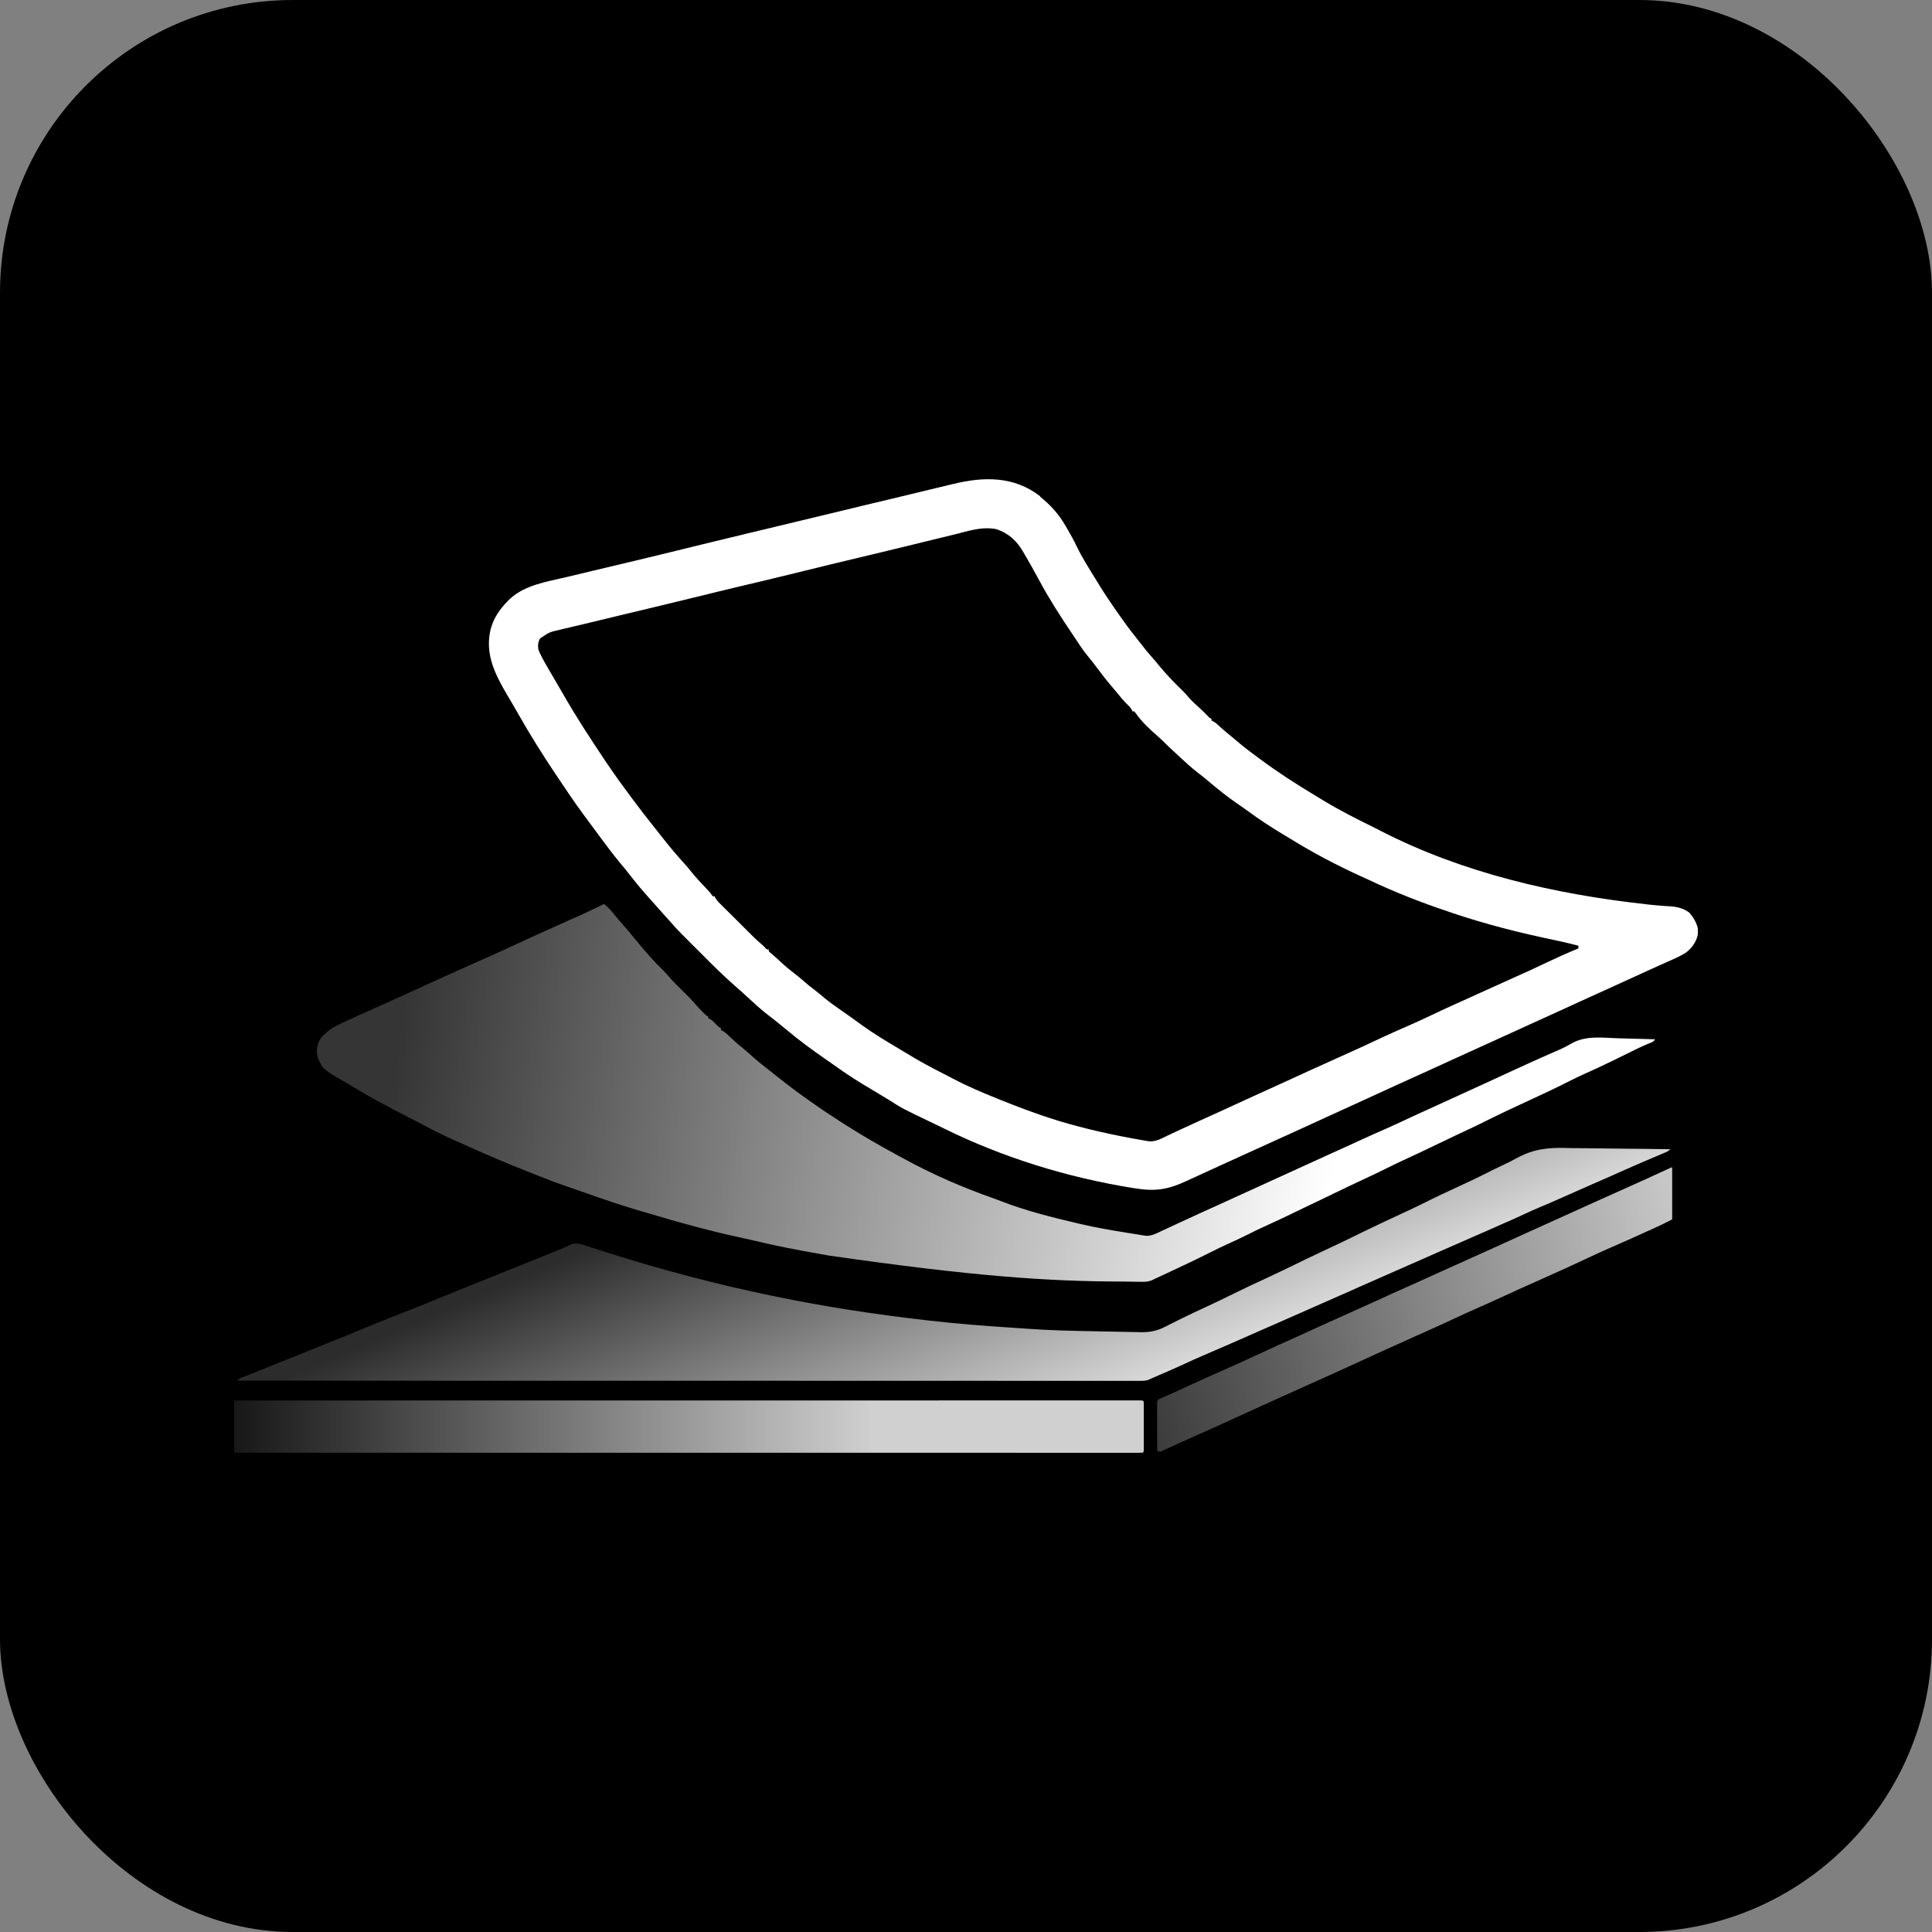 <svg width="33" height="33" viewBox="0 0 33 33" fill="none" xmlns="http://www.w3.org/2000/svg">
<rect x="0" y="0" width="33" height="33" fill="#808080" stroke="none"/>
<rect width="33" height="33" rx="5" fill="black"/>
<g clip-path="url(#clip0_74_8)">
<path d="M10.312 15.438C10.39 15.495 10.446 15.562 10.506 15.638C10.552 15.695 10.601 15.75 10.649 15.805C10.719 15.885 10.787 15.967 10.855 16.05C11.007 16.236 11.164 16.417 11.336 16.584C11.367 16.616 11.396 16.648 11.425 16.682C11.496 16.764 11.573 16.839 11.65 16.915C11.737 17 11.822 17.086 11.9 17.178C11.932 17.214 11.965 17.248 11.999 17.282C12.011 17.294 12.022 17.305 12.034 17.317C12.062 17.346 12.062 17.346 12.096 17.361V17.392C12.105 17.396 12.114 17.4 12.123 17.404C12.164 17.427 12.19 17.453 12.223 17.487C12.264 17.532 12.264 17.532 12.314 17.564V17.596C12.327 17.6 12.327 17.6 12.339 17.605C12.393 17.636 12.434 17.678 12.479 17.721C12.559 17.797 12.642 17.869 12.728 17.937C12.769 17.971 12.808 18.006 12.847 18.041C12.922 18.11 13.001 18.173 13.08 18.235C13.096 18.248 13.112 18.261 13.129 18.273C13.175 18.31 13.221 18.346 13.268 18.383C13.289 18.4 13.311 18.417 13.332 18.434C13.476 18.547 13.62 18.657 13.77 18.762C13.801 18.783 13.831 18.805 13.862 18.827C14.003 18.928 14.146 19.024 14.293 19.118C14.332 19.142 14.37 19.167 14.409 19.193C14.717 19.391 15.033 19.572 15.354 19.746C15.387 19.763 15.42 19.781 15.453 19.799C15.935 20.063 16.448 20.285 16.968 20.468C17.01 20.483 17.051 20.498 17.091 20.514C17.512 20.678 17.954 20.789 18.391 20.892L18.443 20.904C18.707 20.967 18.974 21.012 19.241 21.055C19.259 21.058 19.277 21.061 19.295 21.064C19.345 21.072 19.396 21.08 19.446 21.088C19.462 21.091 19.477 21.093 19.493 21.096C19.507 21.098 19.521 21.1 19.536 21.103C19.548 21.105 19.561 21.107 19.573 21.108C19.661 21.114 19.733 21.077 19.811 21.04C19.823 21.035 19.835 21.029 19.847 21.023C19.873 21.012 19.899 21 19.925 20.987C19.98 20.962 20.035 20.936 20.091 20.91C20.119 20.897 20.147 20.884 20.175 20.871C20.303 20.811 20.432 20.753 20.56 20.694C20.602 20.675 20.644 20.656 20.686 20.637C20.702 20.63 20.702 20.63 20.718 20.623C20.841 20.567 20.964 20.511 21.088 20.454C21.275 20.368 21.463 20.282 21.65 20.198C21.817 20.122 21.983 20.046 22.15 19.97C22.338 19.884 22.525 19.798 22.713 19.713C22.837 19.657 22.96 19.601 23.085 19.545C23.097 19.539 23.109 19.534 23.121 19.528C23.18 19.501 23.238 19.474 23.296 19.448C23.402 19.399 23.507 19.352 23.614 19.306C23.724 19.258 23.832 19.208 23.942 19.157C23.995 19.131 24.049 19.107 24.103 19.082C24.114 19.077 24.125 19.071 24.137 19.066C24.172 19.05 24.207 19.034 24.243 19.017C24.262 19.009 24.262 19.009 24.281 19C24.478 18.909 24.676 18.819 24.873 18.73C25.027 18.66 25.181 18.59 25.335 18.519C25.347 18.514 25.358 18.508 25.37 18.503C25.499 18.444 25.628 18.385 25.756 18.325C25.804 18.303 25.852 18.28 25.901 18.258C25.912 18.253 25.924 18.247 25.937 18.242C26.071 18.18 26.207 18.118 26.341 18.059C26.36 18.051 26.36 18.051 26.379 18.042C26.439 18.015 26.5 17.989 26.561 17.962C26.7 17.902 26.7 17.902 26.833 17.829C27.071 17.686 27.351 17.724 27.618 17.734C27.69 17.737 27.762 17.738 27.835 17.74C27.98 17.743 28.124 17.747 28.269 17.752C28.244 17.801 28.193 17.811 28.143 17.831C28.048 17.872 27.956 17.915 27.864 17.962C27.747 18.02 27.631 18.077 27.514 18.134C27.503 18.139 27.492 18.144 27.481 18.149C27.349 18.213 27.216 18.276 27.081 18.335C27 18.37 26.922 18.409 26.842 18.449C26.558 18.593 26.269 18.727 25.98 18.86C25.892 18.9 25.805 18.941 25.719 18.982C25.703 18.989 25.703 18.989 25.688 18.997C25.624 19.027 25.561 19.058 25.498 19.089C25.357 19.16 25.214 19.229 25.072 19.296C25.003 19.328 24.934 19.361 24.866 19.393C24.845 19.403 24.845 19.403 24.824 19.413C24.705 19.469 24.587 19.527 24.468 19.583C24.302 19.663 24.137 19.741 23.97 19.818C23.877 19.86 23.785 19.905 23.693 19.951C23.578 20.009 23.462 20.064 23.345 20.118C23.162 20.204 22.979 20.29 22.796 20.379C22.787 20.383 22.777 20.388 22.768 20.393C22.722 20.415 22.677 20.437 22.631 20.459C22.54 20.503 22.447 20.547 22.355 20.591C22.275 20.629 22.195 20.667 22.116 20.706C21.942 20.79 21.769 20.873 21.594 20.951C21.508 20.99 21.424 21.03 21.341 21.073C21.235 21.127 21.127 21.176 21.019 21.226C20.844 21.306 20.844 21.306 20.672 21.392C20.425 21.517 20.174 21.634 19.924 21.751C19.905 21.76 19.887 21.768 19.868 21.777C19.769 21.823 19.769 21.823 19.723 21.844L19.671 21.87C19.601 21.896 19.544 21.896 19.469 21.894C19.44 21.893 19.41 21.893 19.381 21.893C19.357 21.892 19.357 21.892 19.333 21.892C19.284 21.891 19.234 21.891 19.184 21.89C17.905 21.888 16.622 21.801 14.153 21.445C14.108 21.437 14.063 21.429 14.018 21.421C13.64 21.355 13.264 21.283 12.89 21.193C12.822 21.177 12.755 21.162 12.686 21.147C12.137 21.029 11.592 20.88 11.061 20.719C11.006 20.703 10.952 20.687 10.898 20.672C10.589 20.582 10.287 20.476 9.984 20.37C9.887 20.336 9.789 20.302 9.692 20.269C9.537 20.216 9.384 20.159 9.231 20.097C9.151 20.064 9.072 20.033 8.992 20.002C8.625 19.859 8.265 19.703 7.906 19.541C7.854 19.517 7.802 19.494 7.75 19.471C7.586 19.397 7.425 19.32 7.267 19.235C7.161 19.178 7.053 19.123 6.945 19.068C6.644 18.913 6.344 18.755 6.055 18.579C6.001 18.546 5.948 18.514 5.894 18.483C5.514 18.263 5.514 18.263 5.427 18.066C5.397 17.942 5.412 17.844 5.477 17.735C5.513 17.692 5.513 17.692 5.555 17.656C5.566 17.646 5.566 17.646 5.577 17.636C5.659 17.559 5.753 17.515 5.855 17.468C5.874 17.46 5.892 17.451 5.911 17.442C6.088 17.359 6.265 17.279 6.443 17.201C6.583 17.139 6.722 17.075 6.863 17.012C6.877 17.006 6.891 16.999 6.905 16.993C7.085 16.912 7.263 16.83 7.443 16.747C7.687 16.636 7.93 16.527 8.176 16.418C8.192 16.411 8.192 16.411 8.208 16.403C8.253 16.384 8.297 16.364 8.342 16.344C8.484 16.282 8.625 16.218 8.764 16.152C8.867 16.104 8.972 16.056 9.075 16.009C9.087 16.003 9.098 15.998 9.11 15.993C9.318 15.898 9.527 15.804 9.737 15.711C9.85 15.662 9.962 15.611 10.074 15.558C10.085 15.553 10.095 15.548 10.106 15.543C10.179 15.509 10.251 15.473 10.323 15.437L10.312 15.438Z" fill="url(#paint0_linear_74_8)"/>
<path d="M17.766 8.484C17.951 8.631 18.092 8.791 18.209 8.997C18.218 9.012 18.218 9.012 18.226 9.026C18.284 9.126 18.341 9.226 18.39 9.331C18.483 9.523 18.597 9.703 18.709 9.884C18.735 9.926 18.76 9.967 18.786 10.009C18.868 10.143 18.956 10.273 19.045 10.401C19.068 10.434 19.091 10.467 19.114 10.5C19.201 10.625 19.291 10.747 19.386 10.866C19.421 10.909 19.454 10.953 19.488 10.997C19.552 11.082 19.619 11.162 19.689 11.24C19.724 11.278 19.756 11.317 19.788 11.358C19.922 11.522 20.071 11.673 20.223 11.822C20.253 11.853 20.282 11.885 20.31 11.919C20.363 11.98 20.421 12.032 20.481 12.085C20.534 12.132 20.584 12.183 20.633 12.234C20.66 12.263 20.66 12.263 20.693 12.277V12.308C20.706 12.314 20.706 12.314 20.72 12.32C20.761 12.343 20.792 12.37 20.826 12.403C20.895 12.466 20.966 12.526 21.039 12.584C21.084 12.621 21.128 12.658 21.172 12.696C21.285 12.79 21.402 12.877 21.521 12.964C21.537 12.977 21.537 12.977 21.555 12.989C21.841 13.2 22.137 13.391 22.442 13.574C22.497 13.607 22.552 13.64 22.606 13.674C22.892 13.848 23.191 13.997 23.491 14.145C23.524 14.162 23.557 14.179 23.59 14.196C24.987 14.912 26.559 15.273 28.106 15.444C28.13 15.447 28.13 15.447 28.154 15.45C28.235 15.459 28.317 15.466 28.398 15.472C28.414 15.473 28.43 15.474 28.447 15.476C28.477 15.478 28.507 15.48 28.537 15.481C28.653 15.49 28.762 15.517 28.856 15.59C28.939 15.688 28.992 15.782 29.011 15.91C28.989 16.06 28.92 16.177 28.8 16.269C28.694 16.338 28.575 16.386 28.461 16.437C28.352 16.485 28.245 16.534 28.137 16.583C28.078 16.61 28.018 16.638 27.959 16.665C27.941 16.673 27.941 16.673 27.923 16.681C27.802 16.737 27.681 16.792 27.559 16.847C27.382 16.927 27.206 17.008 27.029 17.088C27.018 17.093 27.006 17.098 26.995 17.103C26.915 17.14 26.834 17.177 26.754 17.214C26.39 17.381 26.024 17.546 25.66 17.712C25.586 17.746 25.511 17.78 25.437 17.814C25.426 17.819 25.416 17.823 25.405 17.828C25.227 17.91 25.047 17.991 24.869 18.072C24.703 18.148 24.538 18.223 24.372 18.299C24.196 18.379 24.019 18.46 23.842 18.539C23.831 18.544 23.82 18.55 23.808 18.555C23.728 18.592 23.647 18.628 23.567 18.665C23.476 18.707 23.385 18.749 23.292 18.791C23.281 18.796 23.27 18.802 23.258 18.807C23.083 18.887 22.907 18.968 22.732 19.047C22.564 19.123 22.399 19.199 22.232 19.276C22.055 19.357 21.877 19.438 21.7 19.518C21.524 19.598 21.347 19.679 21.171 19.758C21.154 19.766 21.154 19.766 21.137 19.774C21.032 19.822 20.927 19.869 20.822 19.917C20.798 19.928 20.774 19.939 20.75 19.951C20.738 19.956 20.726 19.962 20.713 19.967C20.622 20.009 20.529 20.051 20.439 20.093C20.376 20.121 20.314 20.15 20.251 20.179C19.945 20.321 19.723 20.352 19.39 20.298C19.377 20.296 19.364 20.294 19.351 20.292C18.228 20.111 17.132 19.773 16.117 19.272C16.061 19.244 16.004 19.217 15.948 19.19C15.412 18.934 15.412 18.934 15.175 18.782C15.113 18.744 15.051 18.707 14.989 18.67C14.908 18.622 14.826 18.573 14.746 18.524C14.734 18.517 14.722 18.509 14.71 18.502C14.543 18.401 14.383 18.291 14.224 18.177C14.184 18.149 14.143 18.121 14.103 18.093C13.878 17.937 13.659 17.777 13.45 17.602C13.409 17.569 13.368 17.535 13.328 17.502L13.296 17.476C13.236 17.427 13.176 17.38 13.114 17.333C13.004 17.248 12.902 17.156 12.8 17.061C12.723 16.988 12.644 16.918 12.563 16.848C12.347 16.659 12.144 16.456 11.943 16.253C11.902 16.212 11.861 16.172 11.82 16.131C11.789 16.099 11.757 16.067 11.725 16.035C11.703 16.013 11.681 15.991 11.658 15.969C11.58 15.89 11.505 15.81 11.433 15.725C11.408 15.697 11.381 15.668 11.355 15.639C11.301 15.58 11.248 15.52 11.196 15.46C11.165 15.424 11.133 15.39 11.102 15.355C10.98 15.22 10.863 15.08 10.752 14.936C10.704 14.875 10.656 14.816 10.606 14.757C10.475 14.599 10.353 14.436 10.231 14.272C10.217 14.253 10.217 14.253 10.203 14.233C10.147 14.159 10.092 14.084 10.038 14.01C10.015 13.978 9.991 13.946 9.967 13.914C9.808 13.698 9.66 13.478 9.511 13.254C9.505 13.245 9.498 13.235 9.491 13.225C9.268 12.89 9.055 12.553 8.857 12.203C8.797 12.097 8.736 11.992 8.674 11.889C8.462 11.529 8.279 11.181 8.379 10.753C8.43 10.557 8.54 10.398 8.683 10.256C8.692 10.247 8.701 10.238 8.71 10.229C8.966 9.993 9.341 9.935 9.668 9.859C9.721 9.846 9.773 9.834 9.826 9.821C9.926 9.797 10.027 9.773 10.127 9.749C10.25 9.72 10.374 9.69 10.498 9.661C10.508 9.658 10.519 9.656 10.531 9.653C10.597 9.637 10.597 9.637 10.663 9.622C10.719 9.608 10.774 9.595 10.829 9.582C11.113 9.514 11.396 9.446 11.679 9.376C12.018 9.292 12.357 9.21 12.696 9.129C12.709 9.126 12.722 9.123 12.735 9.119C12.856 9.09 12.976 9.061 13.096 9.033C13.281 8.988 13.465 8.944 13.648 8.9C13.661 8.897 13.673 8.894 13.686 8.891C13.738 8.878 13.789 8.866 13.84 8.854C13.929 8.832 14.018 8.811 14.109 8.789C14.318 8.739 14.526 8.689 14.735 8.638C14.749 8.635 14.762 8.632 14.776 8.628C14.831 8.615 14.886 8.602 14.94 8.589C15.086 8.554 15.232 8.519 15.378 8.484C15.39 8.481 15.403 8.478 15.416 8.475C15.466 8.463 15.515 8.451 15.565 8.439C15.704 8.405 15.845 8.372 15.984 8.338C16.051 8.322 16.119 8.305 16.187 8.289C16.216 8.282 16.246 8.275 16.276 8.268C16.804 8.139 17.318 8.129 17.769 8.478L17.766 8.484ZM16.414 9.102C16.382 9.109 16.35 9.117 16.318 9.125C16.233 9.145 16.148 9.166 16.064 9.187C15.975 9.209 15.887 9.231 15.798 9.252C15.674 9.282 15.55 9.313 15.426 9.343C15.242 9.388 15.057 9.433 14.871 9.477C14.86 9.479 14.849 9.482 14.837 9.485C14.782 9.498 14.727 9.511 14.673 9.524C14.337 9.604 14.003 9.685 13.668 9.768C13.462 9.819 13.254 9.869 13.046 9.919C13.035 9.921 13.024 9.924 13.013 9.927C12.893 9.955 12.774 9.984 12.653 10.012C12.399 10.073 12.144 10.134 11.891 10.197C11.625 10.262 11.36 10.326 11.094 10.39C11.078 10.394 11.061 10.398 11.044 10.402C10.895 10.438 10.746 10.474 10.596 10.509C10.418 10.552 10.24 10.595 10.062 10.638C9.974 10.659 9.887 10.679 9.801 10.7C9.748 10.712 9.696 10.725 9.644 10.737C9.621 10.743 9.597 10.748 9.573 10.754C9.384 10.797 9.384 10.797 9.226 10.904C9.189 10.964 9.186 11.022 9.195 11.092C9.209 11.131 9.224 11.164 9.244 11.201C9.249 11.211 9.255 11.222 9.26 11.233C9.329 11.363 9.405 11.489 9.479 11.616C9.528 11.7 9.577 11.783 9.625 11.867C9.844 12.25 10.086 12.619 10.331 12.985C10.348 13.009 10.365 13.034 10.381 13.059C10.507 13.245 10.638 13.427 10.772 13.606C10.785 13.624 10.798 13.642 10.812 13.659C10.933 13.823 11.058 13.984 11.185 14.142C11.231 14.199 11.276 14.256 11.321 14.314C11.448 14.478 11.583 14.634 11.722 14.787C11.756 14.826 11.788 14.865 11.82 14.905C11.892 14.995 11.971 15.079 12.05 15.161C12.059 15.171 12.069 15.182 12.079 15.192C12.092 15.206 12.092 15.206 12.105 15.22C12.13 15.247 12.13 15.247 12.154 15.282C12.162 15.291 12.169 15.3 12.177 15.31H12.208C12.211 15.318 12.214 15.326 12.218 15.335C12.247 15.386 12.287 15.424 12.328 15.464C12.337 15.473 12.346 15.482 12.355 15.491C12.383 15.519 12.411 15.546 12.439 15.574C12.458 15.593 12.477 15.611 12.495 15.63C12.53 15.665 12.565 15.699 12.599 15.733C12.656 15.789 12.712 15.845 12.768 15.902C12.847 15.982 12.926 16.06 13.012 16.132C13.037 16.154 13.037 16.154 13.074 16.192C13.098 16.22 13.098 16.22 13.131 16.216V16.247C13.152 16.27 13.152 16.27 13.182 16.293C13.237 16.34 13.291 16.389 13.344 16.439C13.421 16.511 13.502 16.576 13.585 16.64C13.633 16.677 13.679 16.715 13.724 16.755C13.788 16.812 13.855 16.864 13.923 16.916C13.979 16.96 14.034 17.005 14.088 17.051C14.191 17.136 14.301 17.21 14.41 17.287C14.458 17.32 14.505 17.354 14.552 17.387C14.57 17.4 14.588 17.413 14.606 17.426C14.644 17.453 14.681 17.48 14.719 17.508C14.9 17.639 15.089 17.755 15.281 17.869C15.343 17.905 15.404 17.943 15.466 17.98C15.68 18.112 15.9 18.232 16.123 18.344C16.176 18.371 16.228 18.398 16.281 18.426C16.528 18.556 16.783 18.664 17.042 18.768C17.058 18.775 17.075 18.782 17.091 18.788C17.402 18.912 17.715 19.032 18.035 19.13C18.053 19.136 18.072 19.142 18.091 19.148C18.552 19.287 19.024 19.39 19.499 19.473C19.514 19.475 19.529 19.478 19.545 19.481C19.559 19.483 19.574 19.486 19.588 19.488C19.601 19.49 19.613 19.492 19.626 19.494C19.707 19.5 19.772 19.478 19.845 19.444C19.861 19.436 19.878 19.428 19.895 19.42C19.913 19.411 19.931 19.402 19.95 19.393C19.989 19.375 20.029 19.356 20.068 19.338C20.079 19.333 20.089 19.328 20.099 19.323C20.218 19.267 20.335 19.214 20.454 19.16C20.608 19.091 20.761 19.021 20.914 18.951C21.075 18.876 21.237 18.803 21.398 18.729C21.556 18.658 21.714 18.586 21.871 18.514C22.059 18.428 22.245 18.343 22.432 18.257C22.443 18.253 22.453 18.248 22.464 18.243C22.592 18.185 22.722 18.127 22.85 18.068C22.903 18.044 22.957 18.02 23.011 17.996C23.024 17.99 23.037 17.984 23.051 17.978C23.235 17.895 23.418 17.811 23.599 17.725C23.741 17.658 23.884 17.595 24.027 17.533C24.147 17.481 24.265 17.427 24.382 17.372C24.54 17.297 24.698 17.222 24.857 17.151C24.942 17.113 25.027 17.075 25.113 17.036C25.124 17.031 25.135 17.026 25.146 17.021C25.169 17.01 25.192 17 25.215 16.989C25.427 16.892 25.641 16.796 25.855 16.7C26.043 16.617 26.229 16.532 26.415 16.442C26.594 16.357 26.776 16.275 26.96 16.2V16.153C26.818 16.116 26.677 16.083 26.533 16.053C25.958 15.933 25.394 15.791 24.83 15.602C24.795 15.59 24.76 15.578 24.725 15.566C24.274 15.415 23.832 15.242 23.4 15.038C23.346 15.013 23.291 14.988 23.236 14.963C22.822 14.774 22.421 14.563 22.033 14.322C21.982 14.291 21.931 14.26 21.88 14.23C21.691 14.115 21.51 13.997 21.332 13.866C21.268 13.819 21.202 13.774 21.137 13.729C20.963 13.608 20.799 13.479 20.638 13.341C20.578 13.29 20.515 13.24 20.452 13.192C20.351 13.114 20.258 13.029 20.165 12.942C20.13 12.909 20.094 12.876 20.058 12.843C19.988 12.779 19.918 12.713 19.852 12.645C19.825 12.619 19.797 12.594 19.769 12.57C19.635 12.454 19.498 12.325 19.397 12.179C19.389 12.17 19.382 12.161 19.374 12.151H19.343C19.339 12.142 19.335 12.133 19.331 12.123C19.31 12.086 19.288 12.063 19.256 12.033C19.193 11.972 19.139 11.906 19.084 11.838C19.052 11.798 19.018 11.758 18.985 11.72C18.905 11.627 18.831 11.532 18.758 11.434C18.697 11.351 18.634 11.271 18.568 11.191C18.497 11.104 18.436 11.01 18.374 10.916C18.352 10.883 18.329 10.85 18.307 10.816C18.11 10.523 17.921 10.23 17.754 9.919C17.672 9.766 17.587 9.615 17.499 9.465C17.492 9.453 17.486 9.442 17.479 9.43C17.367 9.238 17.232 9.111 17.021 9.039C16.81 8.995 16.612 9.05 16.407 9.101L16.414 9.102Z" fill="white"/>
<path d="M26.766 19.609C26.828 19.611 26.89 19.611 26.953 19.611C27.07 19.612 27.188 19.613 27.305 19.615C27.439 19.618 27.572 19.619 27.706 19.62C27.981 19.622 28.255 19.625 28.53 19.63C28.496 19.663 28.474 19.674 28.43 19.691C28.408 19.701 28.408 19.701 28.386 19.71C28.361 19.72 28.361 19.72 28.335 19.731C28.146 19.809 27.959 19.892 27.771 19.974C27.713 20 27.655 20.026 27.598 20.051C27.583 20.058 27.569 20.064 27.554 20.071C27.451 20.116 27.349 20.161 27.246 20.206C27.225 20.215 27.225 20.215 27.203 20.225C27.148 20.249 27.094 20.273 27.039 20.297C26.885 20.364 26.731 20.433 26.576 20.502C26.478 20.546 26.378 20.588 26.278 20.63C26.195 20.664 26.114 20.701 26.033 20.74C25.898 20.803 25.761 20.863 25.625 20.922C25.595 20.936 25.566 20.948 25.536 20.962C25.219 21.102 24.902 21.241 24.583 21.38C24.158 21.566 23.734 21.754 23.309 21.941C23.197 21.991 23.084 22.041 22.972 22.091C22.958 22.097 22.944 22.103 22.93 22.109C22.695 22.213 22.463 22.316 22.228 22.419C22.063 22.491 21.897 22.564 21.732 22.637C21.535 22.724 21.338 22.811 21.141 22.897C21.127 22.903 21.114 22.909 21.1 22.915C20.912 22.997 20.723 23.079 20.536 23.16C20.436 23.203 20.337 23.246 20.239 23.293C20.162 23.329 20.084 23.364 20.006 23.398C19.996 23.403 19.985 23.407 19.974 23.412C19.942 23.426 19.91 23.44 19.877 23.454C19.861 23.461 19.861 23.461 19.845 23.468C19.781 23.496 19.717 23.523 19.653 23.551C19.642 23.556 19.63 23.562 19.618 23.568C19.565 23.586 19.521 23.586 19.466 23.586C19.455 23.586 19.444 23.586 19.433 23.586C19.396 23.586 19.36 23.586 19.323 23.586C19.297 23.586 19.27 23.586 19.243 23.586C19.17 23.586 19.097 23.586 19.023 23.586C18.943 23.586 18.864 23.586 18.784 23.586C18.644 23.586 18.504 23.586 18.365 23.586C18.157 23.586 17.95 23.586 17.742 23.586C17.392 23.586 17.043 23.586 16.693 23.585C16.346 23.585 16.001 23.585 15.654 23.585C15.643 23.585 15.633 23.585 15.622 23.585C15.524 23.585 15.425 23.585 15.328 23.585C15.084 23.585 14.841 23.585 14.597 23.585C14.586 23.585 14.575 23.585 14.563 23.585C14.022 23.585 13.482 23.585 12.938 23.584C12.751 23.584 12.563 23.584 12.376 23.584C12.358 23.584 12.358 23.584 12.34 23.584C11.8 23.584 11.259 23.584 10.715 23.584C10.68 23.584 10.645 23.584 10.61 23.584C10.377 23.584 10.144 23.584 9.911 23.584C9.449 23.584 8.985 23.584 8.522 23.584C8.5 23.584 8.478 23.584 8.456 23.584C7.109 23.583 5.769 23.583 4.05 23.582C4.087 23.545 4.118 23.534 4.167 23.515C4.185 23.508 4.203 23.501 4.221 23.494C4.231 23.49 4.241 23.486 4.251 23.482C4.304 23.461 4.358 23.44 4.412 23.419C4.429 23.412 4.429 23.412 4.446 23.405C4.559 23.36 4.673 23.314 4.785 23.268C5.048 23.162 5.31 23.056 5.573 22.951C5.791 22.864 6.01 22.775 6.229 22.684C6.388 22.618 6.549 22.554 6.71 22.49C6.852 22.435 6.993 22.378 7.134 22.322C7.398 22.214 7.663 22.107 7.927 22C7.938 21.995 7.948 21.991 7.959 21.987C8.271 21.861 8.585 21.735 8.898 21.61C9.113 21.524 9.329 21.437 9.545 21.349C9.558 21.344 9.572 21.338 9.586 21.333C9.616 21.32 9.646 21.307 9.676 21.293C9.693 21.286 9.709 21.278 9.726 21.271C9.74 21.264 9.755 21.257 9.77 21.25C9.864 21.223 9.956 21.26 10.045 21.289C10.056 21.293 10.068 21.297 10.08 21.3C10.104 21.308 10.129 21.316 10.154 21.324C10.221 21.346 10.288 21.367 10.355 21.388C10.369 21.393 10.383 21.397 10.397 21.402C11.305 21.691 12.225 21.933 13.163 22.128C13.177 22.131 13.192 22.134 13.207 22.137C14.071 22.317 14.941 22.45 15.816 22.55C15.832 22.552 15.849 22.554 15.865 22.556C16.364 22.612 16.862 22.652 17.364 22.683C17.436 22.688 17.509 22.693 17.581 22.698C17.954 22.725 18.328 22.732 18.703 22.739C18.797 22.741 18.89 22.743 18.984 22.745C19.057 22.747 19.131 22.748 19.204 22.749C19.239 22.75 19.274 22.751 19.308 22.751C19.357 22.753 19.405 22.753 19.453 22.754C19.467 22.755 19.481 22.755 19.495 22.755C19.637 22.757 19.763 22.732 19.889 22.668C19.9 22.662 19.911 22.657 19.922 22.652C19.945 22.64 19.967 22.629 19.99 22.617C20.051 22.587 20.113 22.557 20.173 22.526C20.192 22.517 20.192 22.517 20.21 22.508C20.316 22.456 20.423 22.405 20.53 22.356C20.721 22.269 20.909 22.177 21.098 22.084C21.276 21.997 21.454 21.913 21.635 21.83C21.788 21.759 21.938 21.686 22.09 21.613C22.259 21.53 22.429 21.448 22.599 21.369C22.765 21.292 22.93 21.213 23.095 21.133C23.106 21.127 23.118 21.121 23.13 21.116C23.176 21.093 23.222 21.071 23.268 21.048C23.489 20.941 23.71 20.836 23.932 20.734C24.05 20.68 24.168 20.625 24.284 20.567C24.514 20.451 24.748 20.342 24.982 20.234C25.1 20.18 25.217 20.125 25.331 20.067C25.439 20.012 25.548 19.959 25.657 19.907C25.744 19.867 25.829 19.825 25.914 19.778C26.198 19.625 26.437 19.6 26.756 19.608L26.766 19.609Z" fill="url(#paint1_linear_74_8)"/>
<path d="M4 23.922C5.434 23.922 6.875 23.921 8.437 23.921C8.459 23.921 8.482 23.921 8.504 23.921C8.968 23.921 9.432 23.921 9.894 23.921C10.127 23.921 10.36 23.921 10.593 23.921C10.628 23.921 10.663 23.921 10.698 23.921C11.239 23.921 11.781 23.921 12.323 23.921C12.341 23.921 12.341 23.921 12.359 23.921C12.546 23.921 12.734 23.921 12.921 23.921C13.462 23.921 14.002 23.921 14.546 23.921C14.557 23.921 14.568 23.921 14.58 23.921C14.823 23.921 15.067 23.921 15.311 23.921C15.409 23.921 15.508 23.921 15.605 23.921C15.615 23.921 15.626 23.921 15.637 23.921C15.984 23.92 16.329 23.92 16.676 23.92C17.034 23.92 17.393 23.92 17.751 23.92C17.957 23.92 18.165 23.92 18.372 23.92C18.509 23.92 18.646 23.92 18.786 23.92C18.864 23.92 18.943 23.92 19.021 23.92C19.093 23.92 19.165 23.92 19.236 23.92C19.261 23.92 19.287 23.92 19.313 23.92C19.348 23.92 19.383 23.92 19.418 23.92C19.447 23.92 19.447 23.92 19.476 23.92C19.519 23.922 19.519 23.922 19.535 23.938C19.536 23.964 19.537 23.991 19.537 24.018C19.537 24.044 19.537 24.044 19.537 24.07C19.537 24.089 19.537 24.107 19.537 24.127C19.537 24.146 19.537 24.165 19.537 24.184C19.537 24.224 19.537 24.265 19.537 24.305C19.536 24.367 19.537 24.429 19.537 24.491C19.537 24.53 19.537 24.569 19.537 24.608C19.537 24.627 19.537 24.646 19.537 24.665C19.537 24.682 19.537 24.699 19.537 24.717C19.537 24.74 19.537 24.74 19.537 24.763C19.535 24.797 19.535 24.797 19.519 24.813C19.485 24.814 19.451 24.815 19.417 24.815C19.407 24.815 19.396 24.815 19.385 24.815C19.348 24.815 19.311 24.815 19.275 24.815C19.248 24.815 19.222 24.815 19.195 24.815C19.122 24.815 19.048 24.815 18.975 24.815C18.895 24.815 18.816 24.815 18.736 24.815C18.596 24.815 18.456 24.815 18.317 24.815C18.109 24.815 17.901 24.815 17.694 24.815C17.344 24.815 16.994 24.814 16.645 24.814C16.298 24.814 15.953 24.814 15.606 24.814C15.595 24.814 15.585 24.814 15.574 24.814C15.476 24.814 15.377 24.814 15.28 24.814C15.036 24.814 14.792 24.814 14.547 24.814C14.536 24.814 14.525 24.814 14.513 24.814C13.973 24.814 13.432 24.814 12.888 24.814C12.701 24.814 12.513 24.814 12.324 24.814C12.313 24.814 12.301 24.814 12.289 24.814C11.748 24.814 11.206 24.814 10.664 24.814C10.629 24.814 10.594 24.814 10.559 24.814C10.326 24.814 10.093 24.814 9.86 24.814C9.398 24.814 8.934 24.814 8.471 24.814C8.449 24.814 8.427 24.814 8.405 24.814C7.06 24.813 5.717 24.813 3.999 24.813V23.922L4 23.922Z" fill="url(#paint2_linear_74_8)"/>
<path d="M28.562 19.938V20.828C28.352 20.934 28.352 20.934 28.262 20.974C28.253 20.979 28.243 20.983 28.233 20.988C28.202 21.002 28.17 21.016 28.139 21.03C28.122 21.038 28.122 21.038 28.105 21.045C27.909 21.135 27.71 21.224 27.512 21.309C27.382 21.366 27.252 21.425 27.124 21.486C27.025 21.533 26.926 21.578 26.826 21.624C26.813 21.63 26.801 21.636 26.788 21.642C26.588 21.733 26.388 21.823 26.188 21.912C26.026 21.984 25.863 22.057 25.702 22.132C25.555 22.2 25.407 22.266 25.259 22.332C25.102 22.401 24.946 22.471 24.791 22.545C24.709 22.584 24.626 22.622 24.541 22.66C24.521 22.669 24.521 22.669 24.5 22.678C24.472 22.691 24.444 22.703 24.416 22.716C24.352 22.745 24.289 22.773 24.225 22.802C24.213 22.807 24.201 22.813 24.188 22.818C23.824 22.982 23.46 23.146 23.096 23.314C22.84 23.431 22.584 23.548 22.326 23.662C22.193 23.721 22.06 23.781 21.927 23.842C21.914 23.848 21.901 23.854 21.887 23.86C21.692 23.948 21.497 24.036 21.303 24.125C21.053 24.24 20.801 24.354 20.551 24.466C20.403 24.533 20.254 24.6 20.106 24.666C20.07 24.682 20.035 24.698 20 24.714C19.97 24.727 19.94 24.741 19.91 24.755C19.892 24.764 19.892 24.764 19.872 24.773C19.862 24.778 19.851 24.783 19.84 24.789C19.812 24.797 19.812 24.797 19.766 24.782C19.765 24.662 19.765 24.543 19.765 24.422C19.765 24.382 19.765 24.341 19.765 24.3C19.764 24.242 19.764 24.183 19.764 24.125C19.764 24.107 19.764 24.089 19.764 24.07C19.764 24.053 19.764 24.036 19.764 24.019C19.764 24.004 19.764 23.989 19.764 23.973C19.766 23.938 19.766 23.938 19.781 23.906C19.822 23.886 19.863 23.868 19.904 23.85C19.933 23.837 19.962 23.824 19.991 23.812C20.015 23.801 20.015 23.801 20.04 23.79C20.099 23.763 20.158 23.737 20.217 23.71C20.227 23.705 20.238 23.7 20.249 23.695C20.272 23.684 20.294 23.674 20.317 23.663C20.517 23.572 20.717 23.482 20.919 23.393C21.131 23.299 21.344 23.203 21.555 23.104C21.736 23.02 21.917 22.937 22.1 22.856C22.242 22.792 22.383 22.729 22.523 22.663C22.684 22.59 22.845 22.518 23.006 22.446C23.186 22.366 23.364 22.284 23.544 22.203C23.717 22.123 23.889 22.045 24.064 21.968C24.213 21.902 24.361 21.834 24.509 21.767C24.695 21.682 24.881 21.598 25.067 21.515C25.206 21.453 25.345 21.39 25.483 21.328C25.675 21.24 25.869 21.153 26.062 21.065C26.265 20.974 26.467 20.882 26.67 20.79C26.682 20.785 26.693 20.78 26.705 20.774C26.716 20.769 26.728 20.764 26.739 20.759C26.905 20.683 27.07 20.608 27.236 20.534C27.502 20.415 27.767 20.294 28.033 20.176C28.047 20.169 28.061 20.163 28.076 20.157C28.116 20.138 28.157 20.12 28.198 20.101C28.211 20.095 28.224 20.089 28.237 20.083C28.33 20.041 28.422 19.999 28.514 19.956C28.549 19.94 28.549 19.94 28.564 19.94L28.562 19.938Z" fill="url(#paint3_linear_74_8)"/>
</g>
<defs>
<linearGradient id="paint0_linear_74_8" x1="6.812" y1="17.75" x2="22.75" y2="20.25" gradientUnits="userSpaceOnUse">
<stop stop-color="#353535"/>
<stop offset="1" stop-color="white"/>
</linearGradient>
<linearGradient id="paint1_linear_74_8" x1="23.375" y1="23.375" x2="20.562" y2="16.812" gradientUnits="userSpaceOnUse">
<stop stop-color="white"/>
<stop offset="1" stop-color="#2C2C2C"/>
</linearGradient>
<linearGradient id="paint2_linear_74_8" x1="14.938" y1="24.815" x2="3.375" y2="24.815" gradientUnits="userSpaceOnUse">
<stop stop-color="#D0D0D0"/>
<stop offset="1" stop-color="#0D0D0D"/>
</linearGradient>
<linearGradient id="paint3_linear_74_8" x1="33.063" y1="22.438" x2="19.625" y2="25.875" gradientUnits="userSpaceOnUse">
<stop stop-color="white"/>
<stop offset="1" stop-color="#363636"/>
</linearGradient>
<clipPath id="clip0_74_8">
<rect width="25" height="25" fill="white" transform="translate(4 4)"/>
</clipPath>
</defs>
</svg>
